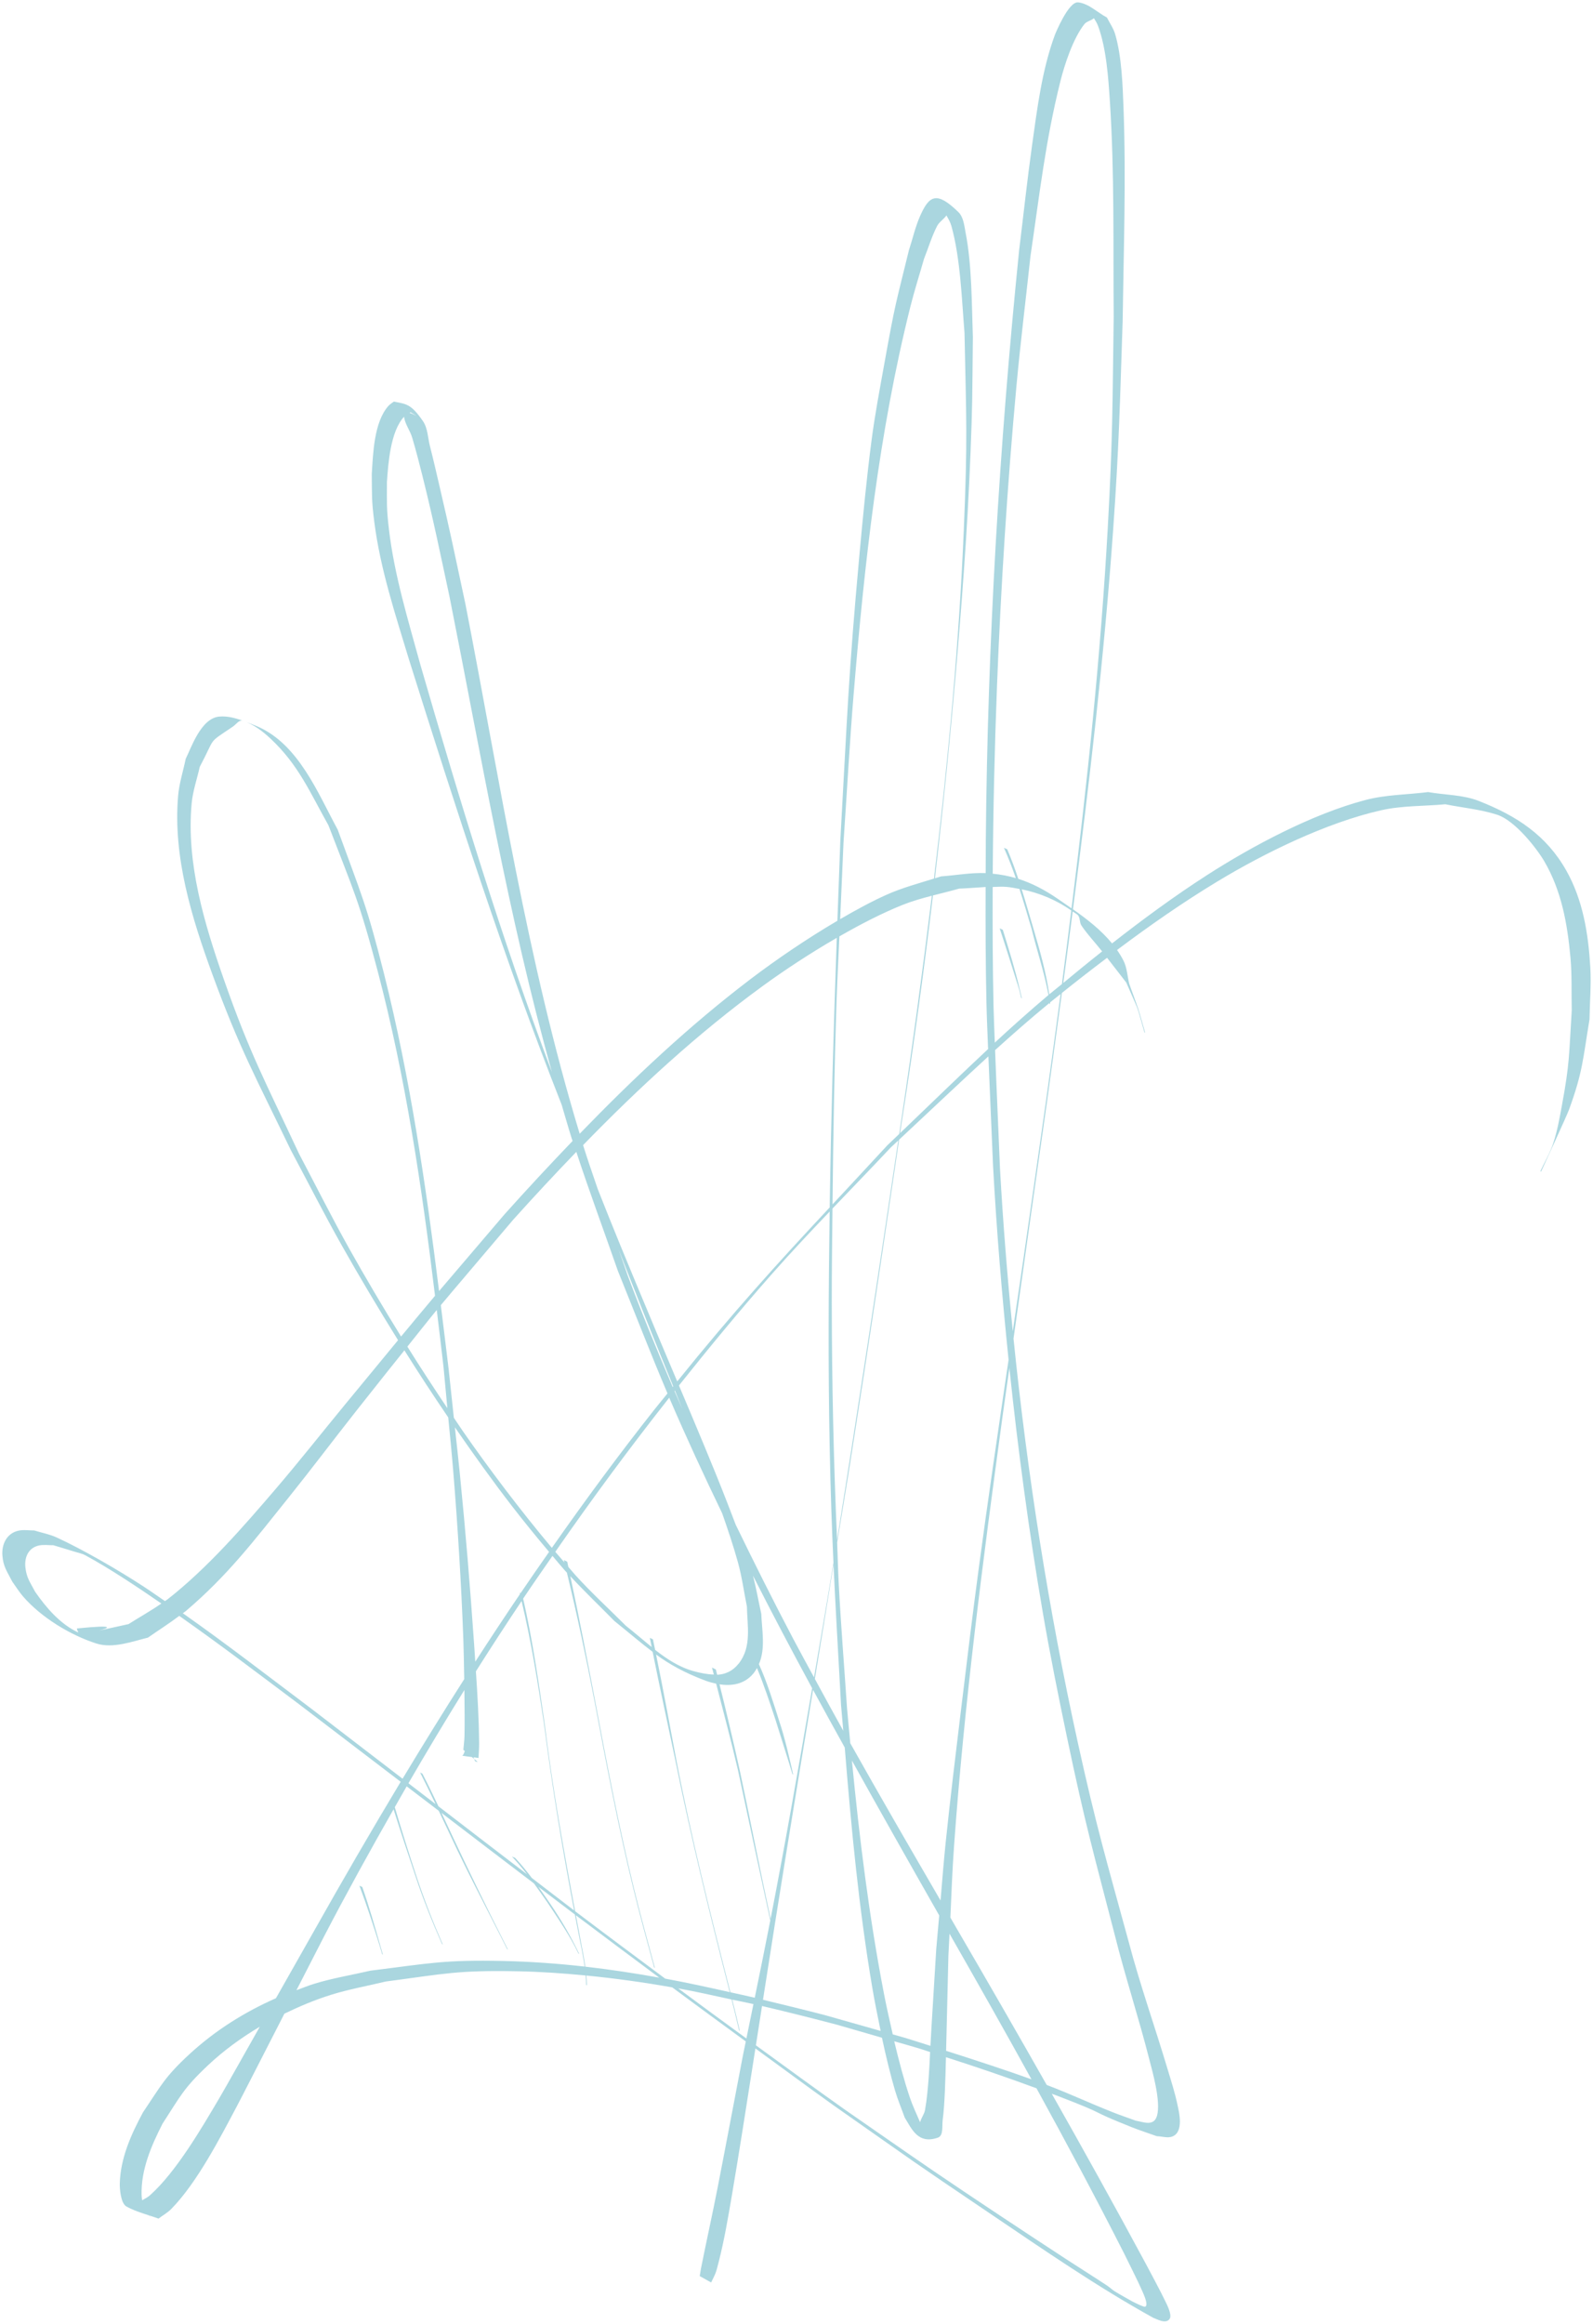 <?xml version="1.0" encoding="UTF-8" standalone="no"?>
<!-- Created with Inkscape (http://www.inkscape.org/) -->

<svg
   width="163.094mm"
   height="237.759mm"
   viewBox="0 0 163.094 237.759"
   version="1.1"
   id="svg1"
   inkscape:version="1.3.2 (091e20e, 2023-11-25, custom)"
   sodipodi:docname="theSignOfMe.svg"
   xmlns:inkscape="http://www.inkscape.org/namespaces/inkscape"
   xmlns:sodipodi="http://sodipodi.sourceforge.net/DTD/sodipodi-0.dtd"
   xmlns="http://www.w3.org/2000/svg"
   xmlns:svg="http://www.w3.org/2000/svg">
  <sodipodi:namedview
     id="namedview1"
     pagecolor="#ffffff"
     bordercolor="#000000"
     borderopacity="0.25"
     inkscape:showpageshadow="2"
     inkscape:pageopacity="0.0"
     inkscape:pagecheckerboard="0"
     inkscape:deskcolor="#d1d1d1"
     inkscape:document-units="mm"
     inkscape:zoom="0.80711279"
     inkscape:cx="343.81812"
     inkscape:cy="458.42415"
     inkscape:window-width="1920"
     inkscape:window-height="1129"
     inkscape:window-x="-8"
     inkscape:window-y="-8"
     inkscape:window-maximized="1"
     inkscape:current-layer="layer1" />
  <defs
     id="defs1" />
  <g
     inkscape:label="Ebene 1"
     inkscape:groupmode="layer"
     id="layer1"
     transform="translate(-14.092,-27.047)">
    <path
       id="path8"
       style="fill:#2b99b1;fill-opacity:0.399;stroke:none;stroke-width:0.477;stroke-dasharray:none;stroke-opacity:0.603"
       d="m 124.476,27.29 c -0.996,-0.12 -2.359,3.266 -2.377,3.313 -1.331,3.588 -1.819,7.576 -2.341,11.299 -0.5,3.569 -0.882,7.154 -1.323,10.732 -2.043,20.101 -3.242,40.293 -3.415,60.5 -0.009,1.083 -0.006,2.166 -0.012,3.248 -1.524,-0.058 -3.044,0.226 -4.567,0.336 -0.208,0.07 -0.421,0.129 -0.631,0.195 0.867,-7.44 1.619,-14.894 2.252,-22.36 0.734,-8.666 1.228,-15.694 1.508,-24.292 0.095,-2.905 0.085,-5.812 0.127,-8.719 -0.119,-3.26 -0.091,-7.341 -0.741,-10.66 -0.145,-0.74 -0.204,-1.61 -0.744,-2.136 -2.21,-2.151 -2.975,-1.73 -3.916,0.397 -0.499,1.129 -0.768,2.347 -1.151,3.521 -1.384,5.657 -1.379,5.299 -2.513,11.595 -0.469,2.608 -0.966,5.214 -1.309,7.842 -0.507,3.891 -0.882,7.798 -1.24,11.705 -1.142,12.493 -1.242,16.429 -1.956,29.242 -0.105,2.736 -0.2,5.474 -0.3,8.211 -3.153,1.852 -6.287,3.991 -8.87,5.952 -6.291,4.776 -12.035,10.177 -17.515,15.841 -5.383,-17.732 -8.16,-36.065 -11.702,-54.215 -1.28,-5.977 -1.386,-6.608 -2.688,-12.21 -0.305,-1.314 -0.607,-2.629 -0.942,-3.935 -0.221,-0.864 -0.216,-1.843 -0.727,-2.575 -1.208,-1.732 -1.65,-1.723 -2.968,-1.978 -0.184,0.144 -0.397,0.259 -0.552,0.434 -1.493,1.673 -1.573,4.9 -1.708,6.977 0.026,2.211 -0.03,2.647 0.259,4.906 0.613,4.789 2.134,9.401 3.529,14.002 4.828,15.34 9.75,30.663 15.655,45.63 0.338,1.134 0.657,2.273 1.014,3.403 0.032,0.101 0.07,0.2 0.102,0.3 -2.365,2.466 -4.694,4.967 -6.973,7.511 -4.308,5.048 -5.391,6.309 -6.696,7.845 -1.362,-10.896 -2.949,-21.779 -5.628,-32.436 -1.796,-7.147 -2.343,-8.158 -4.749,-14.777 -2.014,-3.693 -3.994,-8.738 -8.229,-10.563 -0.474,-0.204 -0.972,-0.396 -1.469,-0.574 1.068,0.348 2.009,1.065 2.828,1.832 2.853,2.673 4.01,5.456 5.922,8.864 2.568,6.698 3.126,7.649 5.036,14.9 2.87,10.897 4.519,22.06 5.876,33.238 -0.662,0.782 -2.733,3.268 -3.477,4.168 -1.856,-3.002 -3.648,-6.034 -5.28,-8.945 -1.796,-3.203 -3.438,-6.49 -5.156,-9.735 -3.489,-7.463 -5.045,-10.265 -7.699,-17.835 -1.993,-5.683 -3.883,-11.94 -3.302,-18.06 0.12,-1.262 0.551,-2.475 0.826,-3.713 1.695,-3.183 0.714,-2.303 3.398,-4.122 0.323,-0.219 0.636,-0.718 1.008,-0.6 -0.784,-0.28 -1.583,-0.492 -2.394,-0.424 -1.892,0.158 -2.89,3.209 -3.45,4.325 -0.259,1.263 -0.668,2.504 -0.778,3.789 -0.536,6.247 1.39,12.467 3.503,18.244 2.786,7.617 4.426,10.511 8.041,18.011 1.742,3.257 3.414,6.553 5.228,9.771 1.84,3.264 3.769,6.482 5.746,9.67 -1.238,1.499 -1.95,2.359 -5.457,6.619 -2.364,2.872 -4.667,5.795 -7.087,8.62 -3.309,3.86 -6.988,8.097 -11.058,11.279 -0.083,0.065 -0.178,0.113 -0.263,0.176 -0.752,-0.512 -1.494,-1.038 -2.257,-1.535 -2.514,-1.638 -6.183,-3.762 -8.834,-4.977 -0.727,-0.333 -1.528,-0.476 -2.291,-0.715 -0.531,0.006 -1.073,-0.092 -1.593,0.018 -1.224,0.257 -1.752,1.39 -1.668,2.536 0.085,1.152 0.483,1.642 1.01,2.677 0.364,0.502 0.688,1.036 1.093,1.506 1.87,2.17 4.872,3.985 7.525,4.832 1.697,0.542 3.7,-0.218 5.277,-0.605 1.063,-0.746 2.167,-1.44 3.202,-2.224 4.398,3.095 7.791,5.685 12.234,9.016 3.475,2.658 6.961,5.302 10.437,7.96 -3.023,5.03 -5.969,10.106 -8.844,15.216 -0.103,0.182 -2.19,3.853 -3.928,6.93 -3.228,1.421 -6.233,3.31 -8.844,5.715 -2.538,2.338 -2.909,3.211 -4.768,5.964 -1.22,2.263 -2.313,4.687 -2.376,7.309 -0.009,0.391 0.07,1.987 0.682,2.323 0.722,0.397 1.509,0.65 2.296,0.905 0.055,0.051 0.1,0.113 0.157,0.161 0.104,0.088 -0.018,-0.029 -0.142,-0.156 0.325,0.106 0.652,0.207 0.971,0.328 0.434,-0.327 0.921,-0.593 1.302,-0.98 2.639,-2.68 5.004,-7.284 6.7,-10.474 0.524,-0.985 2.631,-5.112 4.888,-9.515 1.536,-0.741 3.109,-1.409 4.751,-1.922 1.843,-0.577 3.753,-0.912 5.63,-1.368 6.039,-0.79 7.268,-1.169 13.542,-1.047 2.314,0.045 4.618,0.207 6.916,0.429 0.028,0.321 0.051,0.643 0.059,0.967 l 0.071,0.036 c -0.008,-0.334 -0.031,-0.666 -0.061,-0.997 2.948,0.288 5.883,0.698 8.802,1.213 2.5,1.857 5.015,3.693 7.529,5.531 -0.105,0.501 -0.202,1.003 -0.308,1.503 -0.862,4.498 -1.705,8.998 -2.584,13.493 -0.534,2.73 -1.14,5.445 -1.685,8.173 -0.056,0.279 -0.092,0.561 -0.138,0.842 l 1.168,0.649 c 0.476,-0.984 0.46,-0.855 0.796,-2.188 0.564,-2.236 0.931,-4.41 1.322,-6.695 0.745,-4.353 1.525,-9.426 2.199,-13.7 0.068,-0.454 0.144,-0.907 0.212,-1.362 2.656,1.938 5.301,3.89 7.975,5.803 9.485,6.648 7.266,5.157 16.075,11.109 5.468,3.695 10.914,7.457 16.694,10.656 0.31,0.097 1.312,0.706 1.683,0.076 0.251,-0.427 -0.357,-1.559 -0.437,-1.731 -0.439,-0.942 -1.687,-3.255 -2.079,-3.994 -3.122,-5.796 -6.319,-11.55 -9.564,-17.278 0.171,0.065 0.371,0.13 0.54,0.195 5.736,2.201 2.65,1.238 7.663,3.231 0.841,0.334 1.704,0.61 2.555,0.915 0.534,0.008 1.109,0.228 1.602,0.024 1.191,-0.492 0.647,-2.564 0.519,-3.183 -0.264,-1.278 -0.672,-2.523 -1.046,-3.774 -1.292,-4.321 -2.805,-8.574 -3.955,-12.939 -2.257,-8.263 -3.309,-11.744 -5.212,-20.395 -3,-13.642 -5.169,-27.453 -6.586,-41.345 1.147,-8.187 2.381,-16.914 3.437,-24.291 0.512,-3.69 1.016,-7.382 1.517,-11.075 1.373,-1.105 2.919,-2.306 4.626,-3.598 0.658,0.845 1.312,1.692 1.968,2.538 1.495,3.482 0.897,1.778 1.856,5.091 l 0.072,0.034 c -0.942,-3.256 -0.407,-1.591 -1.625,-4.989 -0.198,-0.794 -0.224,-1.651 -0.593,-2.382 -0.192,-0.38 -0.415,-0.74 -0.656,-1.087 0.041,-0.031 0.064,-0.052 0.106,-0.083 3.273,-2.449 6.634,-4.793 10.132,-6.909 4.824,-2.918 11.167,-6.034 16.801,-7.307 2.145,-0.485 4.378,-0.409 6.567,-0.613 1.764,0.355 3.579,0.516 5.293,1.065 1.869,0.598 4.106,3.514 4.83,4.749 1.783,3.045 2.373,6.41 2.69,9.863 0.165,1.799 0.088,3.611 0.132,5.417 -0.292,4.592 -0.195,5.337 -1.008,9.727 -0.239,1.29 -0.468,2.589 -0.876,3.835 -0.33,1.008 -0.885,1.928 -1.328,2.892 l 0.07,0.04 c 0.403,-0.878 2.635,-5.71 2.874,-6.37 1.403,-3.867 1.394,-5.049 2.086,-9.199 0.027,-1.782 0.187,-3.566 0.082,-5.345 -0.203,-3.42 -0.743,-6.857 -2.46,-9.896 -2.038,-3.607 -5.059,-5.583 -8.947,-7.115 -1.636,-0.644 -3.463,-0.608 -5.195,-0.911 -2.126,0.267 -4.306,0.26 -6.379,0.801 -5.465,1.425 -11.647,4.727 -16.273,7.703 -3.353,2.157 -6.57,4.525 -9.711,6.98 -1.121,-1.367 -2.56,-2.482 -4.003,-3.493 1.682,-12.89 3.189,-25.801 4.112,-38.771 0.615,-8.637 0.69,-12.961 0.977,-21.41 0.099,-7.259 0.359,-14.527 0.089,-21.786 -0.085,-2.272 -0.18,-5.298 -0.861,-7.584 -0.18,-0.603 -0.558,-1.127 -0.837,-1.691 -0.982,-0.518 -1.844,-1.422 -2.947,-1.555 z m -85.525,73.5 c 0.007,0.002 0.013,0.005 0.02,0.008 -0.006,-0.002 -0.013,-0.006 -0.019,-0.008 -3.56e-4,-1.1e-4 -6.77e-4,1.2e-4 -0.001,0 z M 126.089,28.91 c 0.162,0.25 0.318,0.503 0.421,0.781 0.857,2.311 1.059,5.371 1.213,7.721 0.48,7.328 0.327,14.685 0.391,22.022 -0.129,9.039 -0.089,12.29 -0.606,21.597 -0.724,13.032 -2.09,26.009 -3.71,38.956 -0.476,-0.331 -0.955,-0.662 -1.414,-0.976 -1.372,-0.938 -2.646,-1.597 -4.035,-2.04 -0.342,-1.022 -0.713,-2.034 -1.135,-3.025 l -0.338,-0.153 c 0.455,1.015 0.853,2.053 1.218,3.103 -0.734,-0.215 -1.516,-0.37 -2.365,-0.451 0.044,-6.447 0.192,-12.9 0.441,-19.299 0.385,-9.918 1.067,-20.63 1.98,-30.525 0.412,-4.466 0.963,-8.917 1.445,-13.376 0.945,-6.41 1.523,-11.72 3.064,-17.893 0.409,-1.638 1.283,-4.355 2.454,-5.836 0.229,-0.289 0.719,-0.367 0.976,-0.605 z M 110.987,49.09 c 0.201,0.348 0.404,0.695 0.511,1.078 0.933,3.35 1.067,7.612 1.342,10.938 0.177,8.976 0.33,10.495 -0.069,20.07 -0.499,11.963 -1.63,23.882 -3.058,35.767 -1.624,0.51 -3.276,0.95 -4.829,1.643 -1.548,0.69 -3.162,1.571 -4.776,2.509 0.122,-2.626 0.23,-5.252 0.346,-7.878 0.348,-5.086 0.624,-10.178 1.045,-15.259 1.099,-13.26 2.56,-26.611 5.803,-39.545 0.412,-1.644 0.93,-3.259 1.395,-4.889 0.446,-1.117 0.788,-2.282 1.337,-3.352 0.216,-0.421 0.7,-0.698 0.955,-1.083 z M 56.122,69.228 c 1.095,0.661 0.472,0.266 -0.095,0.057 0.033,-0.018 0.063,-0.038 0.095,-0.057 z m -0.662,0.464 c 0.085,0.728 0.624,1.419 0.837,2.145 0.388,1.319 0.734,2.649 1.066,3.983 1.13,4.545 1.732,7.541 2.741,12.228 3.248,16.288 6.007,32.711 10.501,48.711 -5.163,-13.69 -9.419,-27.695 -13.488,-41.744 -1.246,-4.558 -2.655,-9.114 -3.207,-13.825 -0.262,-2.232 -0.201,-2.666 -0.202,-4.848 0.13,-1.842 0.353,-5.16 1.751,-6.65 z M 117.155,117.795 c 0.434,0.038 0.873,0.128 1.311,0.21 0.438,1.345 0.834,2.704 1.236,4.057 0.552,2.264 1.319,4.496 1.735,6.793 -1.988,1.683 -3.768,3.275 -5.495,4.874 -0.043,-1.238 -0.104,-2.476 -0.131,-3.714 -0.089,-4.054 -0.104,-8.131 -0.087,-12.213 0.478,-0.013 0.956,-0.05 1.432,-0.008 z m -2.153,0.011 c -0.013,3.947 -0.004,7.894 0.084,11.84 0.035,1.58 0.109,3.159 0.17,4.738 -2.629,2.453 -5.473,5.214 -9.014,8.606 0.074,-0.5 0.121,-0.791 0.198,-1.308 1.204,-7.651 2.251,-15.324 3.168,-23.013 0.892,-0.229 1.79,-0.443 2.673,-0.698 0.906,-0.033 1.814,-0.112 2.721,-0.166 z m 3.694,0.235 c 1.811,0.368 3.58,1.108 5.075,2.17 -0.315,2.509 -0.624,5.019 -0.958,7.526 -0.398,0.331 -0.92,0.734 -1.298,1.054 -0.326,-2.251 -0.946,-4.443 -1.589,-6.623 -0.406,-1.374 -0.799,-2.757 -1.231,-4.127 z m -9.2,0.658 c -0.943,7.663 -1.978,15.315 -3.126,22.946 -0.071,0.476 -0.143,0.952 -0.214,1.428 -0.482,0.461 -0.704,0.673 -1.22,1.165 -2.388,2.57 -3.764,4.069 -5.609,6.041 0.074,-7.169 0.2,-14.521 0.421,-21.011 0.073,-2.138 0.185,-4.274 0.282,-6.41 2.161,-1.238 4.361,-2.378 6.46,-3.218 0.976,-0.39 1.988,-0.677 3.007,-0.941 z m 14.418,1.609 c 0.157,0.115 0.334,0.207 0.483,0.33 0.306,0.25 0.194,0.783 0.415,1.11 0.632,0.937 1.42,1.758 2.119,2.646 -1.476,1.167 -2.751,2.213 -3.977,3.23 0.33,-2.437 0.641,-4.877 0.96,-7.315 z m -7.473,1.727 c 0.685,2.066 1.328,4.145 1.986,6.22 0.072,0.299 0.143,0.599 0.215,0.898 l 0.072,0.035 c -0.072,-0.299 -0.144,-0.598 -0.215,-0.898 -0.482,-2.061 -1.114,-4.081 -1.737,-6.103 z m -16.676,0.968 c -0.33,9.192 -0.587,18.388 -0.727,27.586 -5.305,5.674 -9.859,10.674 -15.61,17.806 -0.694,-1.637 -1.439,-3.395 -2.022,-4.787 -3.628,-8.658 -4.536,-10.905 -6.112,-14.888 -0.514,-1.498 -1.035,-2.993 -1.505,-4.505 5.708,-5.868 11.732,-11.424 18.36,-16.256 2.256,-1.645 4.899,-3.383 7.617,-4.955 z m 22.912,5.751 c -0.487,3.638 -0.976,7.276 -1.488,10.909 -0.771,5.385 -1.532,10.772 -2.313,16.156 -0.329,2.27 -0.726,4.943 -1.094,7.44 -0.55,-5.506 -0.993,-11.023 -1.305,-16.548 -0.162,-4.072 -0.354,-8.143 -0.506,-12.216 1.734,-1.572 3.588,-3.198 5.562,-4.821 -6e-5,0.023 5e-5,0.046 0,0.069 l 0.071,0.036 c 2.7e-4,-0.056 3.6e-4,-0.111 5.2e-4,-0.167 0.326,-0.268 0.731,-0.583 1.072,-0.858 z m -7.392,6.381 c 0.15,3.739 0.327,7.477 0.478,11.216 0.362,6.62 0.91,13.23 1.59,19.826 -1.07,7.245 -2.167,14.705 -3.036,21.198 -0.648,4.842 -1.24,9.692 -1.826,14.543 -0.548,4.542 -1.105,9.083 -1.577,13.633 -0.205,1.982 -0.36,3.969 -0.527,5.955 -3.109,-5.346 -6.212,-10.697 -9.24,-16.091 -0.111,-1.2 -0.232,-2.398 -0.335,-3.598 -0.285,-4.276 -0.634,-8.548 -0.855,-12.827 -0.075,-1.449 -0.095,-2.725 -0.156,-4.118 0.448,-2.766 0.922,-5.527 1.357,-8.295 2.055,-13.071 3.146,-20.559 4.984,-32.914 3.73,-3.485 6.495,-6.107 9.143,-8.528 z m -9.228,8.608 c -2.029,13.63 -4.08,27.261 -6.266,40.869 -0.354,-8.177 -0.524,-15.702 -0.541,-24.263 -0.006,-2.987 0.042,-6.365 0.074,-9.644 1.991,-2.083 3.996,-4.153 5.97,-6.251 0.327,-0.305 0.45,-0.419 0.763,-0.712 z m -32.961,1.164 c 1.344,4.086 2.842,8.12 4.258,12.182 1.694,4.177 3.313,8.385 5.078,12.532 -0.472,0.59 -0.818,0.99 -1.32,1.625 -3.653,4.619 -7.143,9.358 -10.519,14.177 -3.208,-3.812 -6.499,-8.18 -9.115,-11.945 -0.306,-0.44 -0.613,-0.915 -0.92,-1.365 -0.179,-1.645 -0.352,-3.29 -0.528,-4.936 -0.261,-2.194 -0.536,-4.39 -0.806,-6.586 1.544,-1.85 3.067,-3.617 7.415,-8.749 2.11,-2.348 4.264,-4.66 6.457,-6.935 z m 25.937,6.108 c -0.116,7.926 -0.16,15.852 -0.003,23.777 0.103,5.223 0.234,8.682 0.393,12.156 -0.634,3.914 -1.322,7.819 -1.988,11.728 -0.723,-1.336 -1.458,-2.666 -2.166,-4.011 -2.018,-3.833 -3.956,-7.707 -5.85,-11.603 -0.287,-0.748 -0.573,-1.497 -0.863,-2.243 -1.382,-3.565 -3.216,-7.909 -4.952,-12.01 3.103,-3.89 6.269,-7.731 9.568,-11.464 1.905,-2.155 3.875,-4.249 5.861,-6.33 z m -21.605,3.883 c 1.001,2.532 1.956,5.002 3.322,8.407 0.665,1.659 1.482,3.663 2.268,5.596 -0.018,0.022 -0.034,0.042 -0.052,0.064 -1.611,-3.769 -3.168,-7.561 -4.604,-11.404 -0.305,-0.89 -0.622,-1.776 -0.934,-2.663 z m -18.62,6.185 c 0.232,1.944 0.473,3.888 0.693,5.831 0.131,1.405 0.257,2.81 0.393,4.215 -1.376,-2.045 -2.748,-4.145 -4.094,-6.297 0.745,-0.929 2.367,-2.977 3.008,-3.748 z m -3.312,4.13 c 1.453,2.316 2.949,4.604 4.487,6.863 0.173,1.795 0.355,3.589 0.503,5.386 0.452,5.482 0.841,11.749 1.042,17.292 0.032,0.883 0.066,2.493 0.094,4.098 -2.15,3.369 -4.252,6.769 -6.314,10.193 -3.081,-2.374 -6.178,-4.729 -9.259,-7.103 -4.391,-3.3 -8.74,-6.67 -13.237,-9.829 0.098,-0.079 0.207,-0.142 0.303,-0.223 4.277,-3.631 6.978,-7.188 10.556,-11.652 2.32,-2.894 4.552,-5.857 6.848,-8.769 2.9,-3.677 3.688,-4.643 4.977,-6.255 z m 61.938,1.812 c 0.881,8.377 1.999,16.728 3.425,25.029 0.734,4.272 1.588,8.522 2.477,12.764 1.887,9.002 2.683,11.697 4.899,20.255 1.071,4.278 2.456,8.472 3.54,12.747 0.258,1.019 1.192,4.207 0.78,5.692 -0.326,1.176 -1.448,0.63 -2.166,0.526 -0.794,-0.291 -1.596,-0.56 -2.382,-0.872 -2.724,-1.082 -4.15,-1.794 -6.749,-2.788 -3.051,-5.375 -6.138,-10.73 -9.251,-16.069 -0.205,-0.354 -0.409,-0.708 -0.614,-1.062 0.108,-2.419 0.2,-4.839 0.372,-7.253 1.049,-14.701 2.969,-29.315 4.954,-43.913 0.209,-1.536 0.486,-3.4 0.715,-5.054 z m -34.243,2.303 c 0.27,0.664 0.503,1.239 0.775,1.913 -0.272,-0.62 -0.55,-1.238 -0.818,-1.86 0.014,-0.018 0.028,-0.035 0.042,-0.053 z m -0.579,0.729 c 0.028,0.066 0.054,0.134 0.082,0.2 1.687,3.921 3.482,7.788 5.334,11.626 0.583,1.66 1.146,3.328 1.616,5.022 0.411,1.484 0.613,3.019 0.919,4.528 0.031,1.941 0.52,4.138 -0.852,5.843 -0.638,0.793 -1.389,1.088 -2.194,1.133 -0.046,-0.182 -0.09,-0.365 -0.136,-0.547 l -0.394,-0.191 c 0.062,0.238 0.124,0.476 0.186,0.715 -0.667,-0.019 -1.357,-0.152 -2.056,-0.344 -1.473,-0.403 -2.749,-1.24 -3.951,-2.182 -0.074,-0.358 -0.145,-0.717 -0.221,-1.074 l -0.321,-0.156 c 0.062,0.314 0.127,0.627 0.189,0.94 -0.9,-0.729 -1.779,-1.496 -2.642,-2.175 -1.72,-1.725 -3.525,-3.369 -5.16,-5.175 -0.238,-0.263 -0.488,-0.571 -0.729,-0.843 -0.039,-0.179 -0.076,-0.36 -0.115,-0.539 l -0.344,-0.167 c 0.02,0.081 0.038,0.161 0.058,0.242 -0.311,-0.357 -0.622,-0.714 -0.936,-1.084 3.727,-5.375 7.614,-10.637 11.667,-15.773 z m -21.95,3.025 c 1.873,2.716 3.79,5.401 5.805,8.012 1.243,1.61 2.528,3.188 3.841,4.742 -0.98,1.403 -1.96,2.807 -2.919,4.225 l -0.096,-0.046 c 0.011,0.046 0.022,0.092 0.033,0.138 -1.549,2.29 -3.075,4.595 -4.574,6.918 -0.041,-0.592 -0.073,-1.136 -0.117,-1.759 -0.442,-6.283 -0.836,-11.155 -1.467,-17.51 -0.156,-1.575 -0.334,-3.148 -0.505,-4.721 z m -41.837,12.049 c 0.244,0.008 0.489,0.027 0.732,0.024 0.717,0.217 1.436,0.426 2.15,0.652 0.381,0.12 0.784,0.194 1.135,0.384 2.472,1.338 5.33,3.243 7.773,4.926 -1.085,0.754 -2.246,1.4 -3.364,2.108 -9.305,2.008 3.056,-0.391 -5.248,0.441 -0.135,0.013 0.188,0.46 0.066,0.402 -1.843,-0.877 -3.227,-2.505 -4.368,-4.135 -0.516,-0.978 -0.89,-1.43 -1.009,-2.516 -0.112,-1.021 0.304,-2.014 1.409,-2.241 0.238,-0.049 0.481,-0.052 0.725,-0.044 z m 51.831,1.115 c 0.435,0.509 0.857,1.029 1.302,1.528 0.055,0.062 0.117,0.118 0.172,0.179 1.057,4.36 1.983,8.747 2.831,13.154 1.198,6.377 2.409,12.756 3.946,19.061 0.696,2.854 1.396,5.374 2.16,8.193 l 0.072,0.035 c -0.764,-2.817 -1.465,-5.341 -2.161,-8.193 -1.537,-6.306 -2.748,-12.684 -3.945,-19.061 -0.823,-4.279 -1.636,-8.56 -2.551,-12.82 1.458,1.575 3.016,3.058 4.52,4.59 1.58,1.27 2.731,2.265 3.908,3.151 0.741,3.682 1.537,7.354 2.314,11.029 1.591,7.895 3.517,15.715 5.509,23.516 0.024,0.091 0.046,0.183 0.069,0.274 -2.196,-0.492 -4.394,-0.977 -6.606,-1.382 -3.079,-2.292 -6.161,-4.579 -9.221,-6.897 -1.193,-6.343 -2.326,-12.697 -3.11,-19.108 -0.632,-4.307 -1.24,-8.63 -2.213,-12.876 0.982,-1.471 1.997,-2.918 3.003,-4.373 z m 28.773,0.895 c 0.192,4.152 0.43,8.248 0.771,14.369 0.067,0.878 0.161,1.754 0.23,2.631 -0.984,-1.764 -1.951,-3.537 -2.913,-5.312 0.646,-3.894 1.277,-7.791 1.912,-11.688 z m -8.25,1.116 c 1.962,3.874 3.995,7.711 6.063,11.531 -1.349,7.878 -2.727,15.75 -4.254,23.596 -1.094,-5.029 -2.069,-10.083 -3.142,-15.117 -0.656,-2.97 -1.355,-5.929 -2.087,-8.882 1.271,0.195 2.571,-0.014 3.475,-1.12 0.143,-0.175 0.252,-0.359 0.358,-0.544 0.718,1.723 1.303,3.504 1.89,5.272 0.572,1.864 1.183,3.713 1.743,5.58 l 0.072,0.035 c -0.42,-1.822 -0.824,-3.651 -1.417,-5.428 -0.626,-1.969 -1.235,-3.969 -2.089,-5.856 0.698,-1.604 0.306,-3.476 0.243,-5.144 -0.289,-1.306 -0.517,-2.628 -0.854,-3.921 z m -23.685,2.607 c 0.989,4.155 1.671,8.374 2.301,12.596 0.823,6.386 1.872,12.737 3.074,19.06 -1.448,-1.097 -2.879,-2.216 -4.324,-3.317 -0.541,-0.713 -1.106,-1.407 -1.718,-2.062 l -0.322,-0.134 c 0.55,0.581 1.063,1.193 1.554,1.823 -3.033,-2.314 -6.056,-4.641 -9.08,-6.966 -0.531,-1.123 -1.072,-2.241 -1.643,-3.343 l -0.229,-0.103 c 0.544,1.066 1.066,2.143 1.58,3.223 -0.925,-0.712 -1.853,-1.419 -2.778,-2.131 1.863,-3.21 3.769,-6.393 5.729,-9.544 0.023,1.752 0.036,3.55 0.009,4.71 -0.011,0.471 -0.077,0.939 -0.116,1.409 0.05,0.042 0.099,0.085 0.149,0.127 -0.024,0.059 -0.041,0.12 -0.067,0.179 -0.037,0.08 -0.07,0.163 -0.117,0.237 -0.018,0.027 -0.107,0.056 -0.075,0.062 0.325,0.06 0.655,0.095 0.983,0.136 0.081,0.068 0.162,0.135 0.241,0.205 -0.014,-0.045 -0.043,-0.083 -0.055,-0.128 -0.004,-0.017 7.64e-4,-0.034 -0.003,-0.052 0.165,0.02 0.33,0.046 0.495,0.069 0.022,-0.489 0.069,-0.977 0.065,-1.467 -0.024,-2.581 -0.165,-4.936 -0.331,-7.394 1.527,-2.419 3.091,-4.814 4.677,-7.193 z m -4.848,16.164 c 0.025,0.079 0.041,0.164 0.096,0.223 0.053,0.056 0.284,0.105 0.228,0.051 -0.102,-0.098 -0.218,-0.181 -0.324,-0.274 z m 18.617,-10.69 c 1.373,0.997 2.834,1.835 5.073,2.679 0.345,0.13 0.711,0.224 1.078,0.302 0.766,2.945 1.54,5.886 2.233,8.851 1.101,5.125 2.19,10.252 3.31,15.374 -0.514,2.64 -1.052,5.275 -1.591,7.911 -0.83,-0.196 -1.663,-0.372 -2.496,-0.559 -0.022,-0.084 -0.042,-0.169 -0.064,-0.253 -1.99,-7.792 -3.941,-15.598 -5.468,-23.496 -0.681,-3.605 -1.336,-7.215 -2.075,-10.808 z m 16.07,3.614 c 1.069,1.974 2.157,3.938 3.246,5.901 0.666,8.218 1.44,16.434 2.819,24.566 0.224,1.322 0.533,2.882 0.856,4.432 -1.908,-0.542 -3.816,-1.081 -5.724,-1.622 -2.097,-0.544 -4.209,-1.059 -6.322,-1.566 1.643,-10.581 3.371,-21.148 5.124,-31.711 z m 3.977,7.23 c 2.952,5.3 5.935,10.582 8.941,15.851 -0.096,1.15 -0.203,2.298 -0.305,3.447 -0.161,2.622 -0.327,5.245 -0.481,7.867 -0.04,0.677 -0.08,1.354 -0.112,2.031 -0.826,-0.258 -1.902,-0.611 -2.539,-0.801 -0.438,-0.131 -0.881,-0.247 -1.32,-0.374 -0.333,-1.451 -0.661,-2.918 -0.908,-4.202 -1.517,-7.875 -2.504,-15.839 -3.275,-23.819 z m -45.581,2.642 c 1.093,0.836 2.19,1.669 3.284,2.504 0.418,0.882 0.833,1.766 1.253,2.647 1.636,3.513 3.438,6.944 5.191,10.399 0.186,0.369 0.373,0.738 0.559,1.107 l 0.073,0.033 c -0.186,-0.369 -0.373,-0.739 -0.559,-1.108 -1.734,-3.418 -3.411,-6.864 -5.045,-10.332 -0.398,-0.842 -0.791,-1.686 -1.186,-2.529 3.154,2.408 6.303,4.822 9.466,7.219 0.462,0.63 0.91,1.271 1.355,1.912 1.133,1.71 2.31,3.402 3.195,5.258 l 0.073,0.033 c -0.858,-1.8 -1.867,-3.527 -2.994,-5.172 -0.389,-0.566 -0.781,-1.131 -1.182,-1.69 1.245,0.943 2.487,1.891 3.735,2.832 0.183,0.955 0.368,1.909 0.558,2.863 0.174,0.819 0.329,1.641 0.441,2.467 -2.734,-0.308 -5.48,-0.509 -8.237,-0.571 -6.228,-0.14 -7.669,0.248 -13.685,0.988 -1.907,0.443 -3.847,0.761 -5.721,1.33 -0.632,0.192 -1.24,0.446 -1.86,0.672 1.131,-2.209 2.796,-5.444 2.842,-5.533 2.275,-4.376 4.661,-8.694 7.101,-12.98 0.736,2.337 1.511,4.66 2.294,6.981 0.769,2.318 1.688,4.58 2.67,6.815 l 0.073,0.033 c -0.979,-2.227 -1.867,-4.492 -2.639,-6.799 -0.795,-2.404 -1.557,-4.818 -2.273,-7.247 0.406,-0.711 0.809,-1.424 1.219,-2.133 z m -4.836,10.165 c 0.762,2.047 1.446,4.125 2.092,6.212 0.078,0.268 0.156,0.535 0.234,0.803 l 0.072,0.035 c -0.078,-0.268 -0.156,-0.535 -0.234,-0.803 -0.586,-2.048 -1.169,-4.098 -1.873,-6.11 z m 22.161,3.03 c 2.836,2.138 5.684,4.259 8.533,6.379 -2.515,-0.449 -5.038,-0.837 -7.574,-1.124 -0.112,-0.815 -0.263,-1.625 -0.428,-2.434 -0.179,-0.94 -0.354,-1.881 -0.531,-2.822 z m 38.253,1.885 c 2.829,4.948 5.637,9.908 8.39,14.898 -2.487,-0.893 -5.661,-1.938 -8.741,-2.917 0.013,-0.574 0.035,-1.419 0.043,-1.746 0.068,-2.672 0.129,-5.343 0.193,-8.015 0.038,-0.74 0.08,-1.479 0.114,-2.22 z m -27.779,5.592 c 1.831,0.332 3.647,0.743 5.465,1.139 0.267,1.051 0.527,2.103 0.767,3.159 l 0.072,0.035 c -0.242,-1.064 -0.504,-2.123 -0.773,-3.18 0.723,0.158 1.451,0.288 2.172,0.454 -0.241,1.173 -0.475,2.348 -0.721,3.52 -2.333,-1.702 -4.665,-3.406 -6.984,-5.127 z m 8.581,1.804 c 2.584,0.606 5.158,1.254 7.716,1.927 1.521,0.44 3.041,0.884 4.563,1.319 0.407,1.89 0.862,3.783 1.339,5.401 0.278,0.942 0.663,1.85 0.994,2.775 0.714,1.136 1.34,2.762 3.395,2.048 0.596,-0.207 0.405,-1.203 0.492,-1.828 0.202,-1.455 0.281,-4.194 0.333,-6.405 3.092,0.989 6.236,2.063 9.268,3.181 3.067,5.576 6.066,11.188 8.95,16.86 0.347,0.704 1.496,2.993 1.885,3.898 0.142,0.33 0.584,1.272 0.357,1.547 -0.078,0.095 -0.252,0.015 -0.367,-0.026 -0.337,-0.118 -0.649,-0.297 -0.974,-0.445 -0.622,-0.358 -1.258,-0.693 -1.866,-1.074 -0.26,-0.163 -0.478,-0.386 -0.734,-0.556 -1.401,-0.928 -2.828,-1.817 -4.236,-2.736 -4.015,-2.621 -9.673,-6.359 -13.508,-8.974 -3.047,-2.077 -6.067,-4.195 -9.1,-6.292 -3.068,-2.168 -6.097,-4.388 -9.134,-6.597 0.203,-1.342 0.42,-2.681 0.628,-4.022 z m -51.416,2.118 c -1.884,3.329 -3.607,6.398 -4.078,7.194 -1.769,2.995 -4.449,7.643 -7.181,10.066 -0.233,0.207 -0.518,0.346 -0.792,0.499 -0.022,-0.172 -0.047,-0.345 -0.052,-0.517 -0.076,-2.604 0.988,-5.044 2.136,-7.31 1.815,-2.781 2.124,-3.594 4.638,-5.962 1.63,-1.536 3.429,-2.839 5.329,-3.97 z m 64.953,1.491 c 0.848,0.246 1.7,0.477 2.545,0.735 0.355,0.109 0.762,0.251 1.127,0.365 -0.042,0.849 -0.075,1.698 -0.141,2.545 -0.088,1.136 -0.18,2.276 -0.381,3.397 -0.077,0.432 -0.415,0.833 -0.499,1.25 -0.361,-0.84 -0.759,-1.666 -1.052,-2.531 -0.592,-1.752 -1.123,-3.756 -1.599,-5.76 z"
       sodipodi:nodetypes="scscscccsccssscsssccsccssscscsccscccscscscsccscsscscscsscscssscsscssccsccccccscsscsccsscscscccccccssccsscccscssccsscssscsccccccccsccsscssscssccsccsscssccscsscsccscccscccscccccsscssccccscsccsscscccccsscccsccsccccscscscccccccccccccccccscsccsscccccccccccccsccscccscccccccccccssscccscsccccsccccccscsccccccsccscscsccscccccccccccsscccccssccsscsscsccccsccccccccscsccccscccccscccccccscccccsscscssccsccssscsccsccsccccccccccccccccccccccscccccccccccccccccccccsccsscccsccsccccsccsccccccccccscccccccscscscccccccccccccccccccscsccccccccccccccccccccccccscccccccccccccscsscccssscssssccccsscscsccscsscsc" />
  </g>
</svg>
